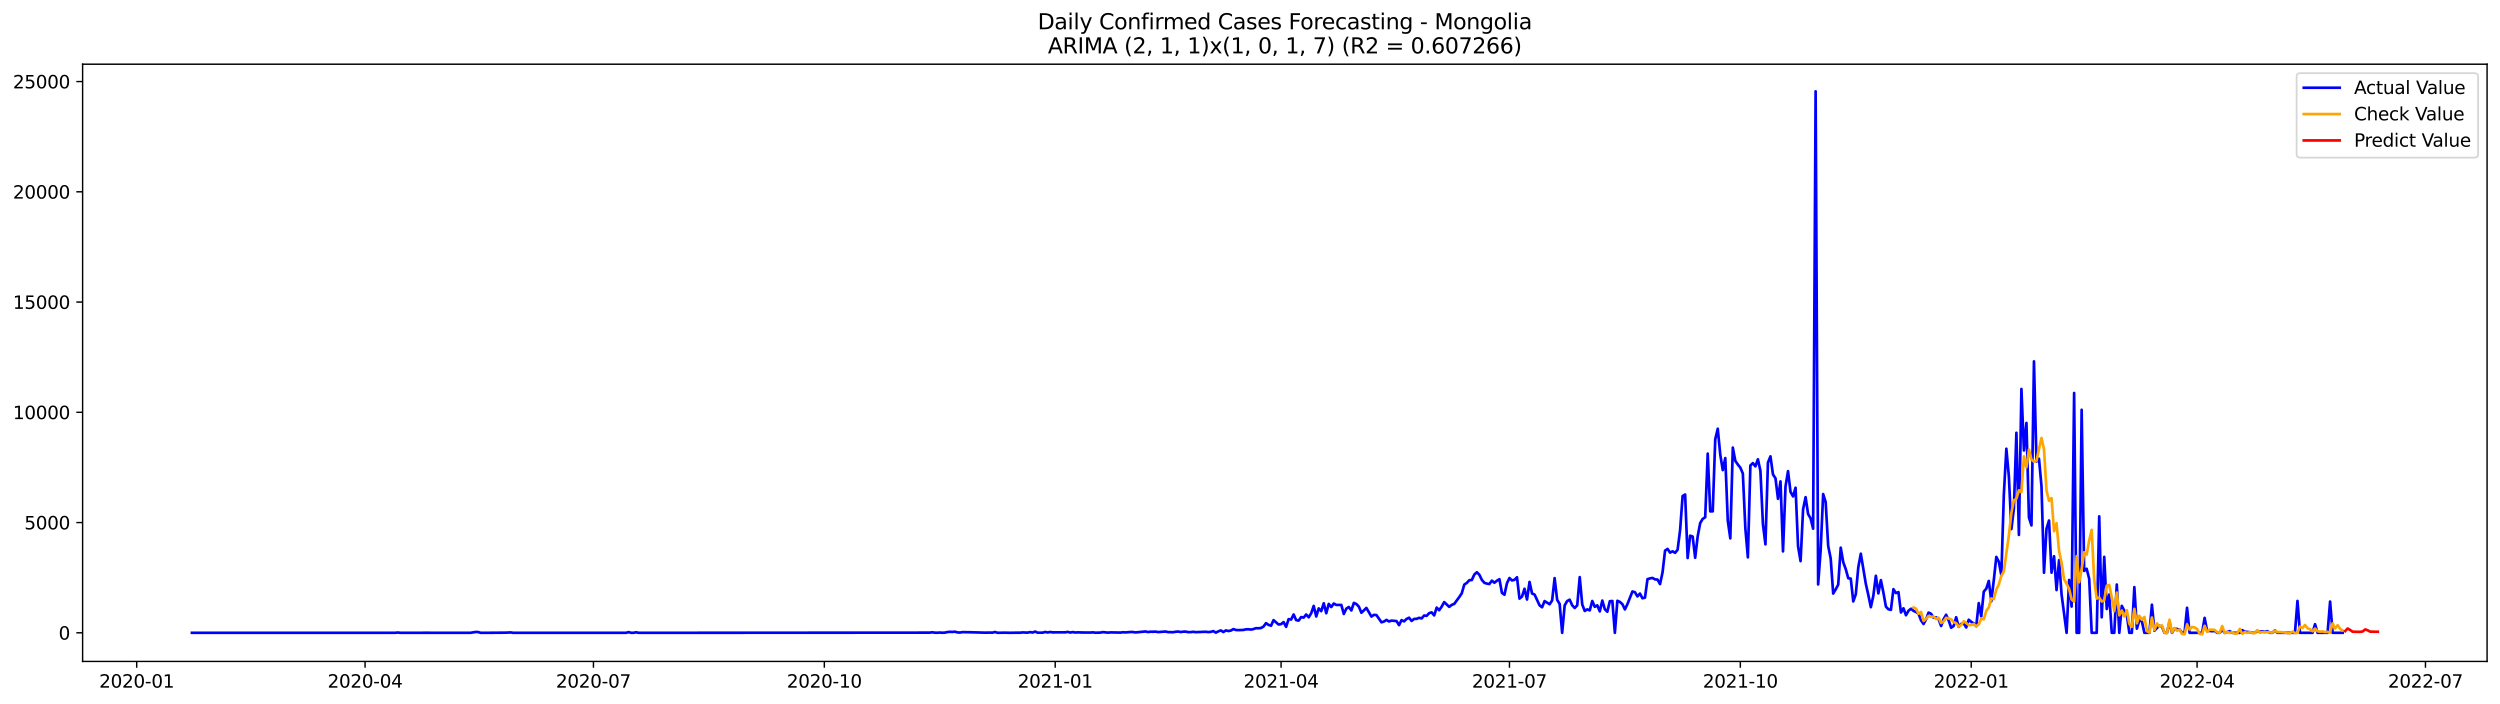 <?xml version="1.0" encoding="utf-8" standalone="no"?>
<!DOCTYPE svg PUBLIC "-//W3C//DTD SVG 1.1//EN"
  "http://www.w3.org/Graphics/SVG/1.1/DTD/svg11.dtd">
<svg xmlns:xlink="http://www.w3.org/1999/xlink" width="1392.412pt" height="392.274pt" viewBox="0 0 1392.412 392.274" xmlns="http://www.w3.org/2000/svg" version="1.1">
 <defs>
  <style type="text/css">*{stroke-linejoin: round; stroke-linecap: butt}</style>
 </defs>
 <g id="figure_1">
  <g id="patch_1">
   <path d="M 0 392.274 
L 1392.412 392.274 
L 1392.412 0 
L 0 0 
z
" style="fill: #ffffff"/>
  </g>
  <g id="axes_1">
   <g id="patch_2">
    <path d="M 46.013 368.396 
L 1385.213 368.396 
L 1385.213 35.755 
L 46.013 35.755 
z
" style="fill: #ffffff"/>
   </g>
   <g id="matplotlib.axis_1">
    <g id="xtick_1">
     <g id="line2d_1">
      <defs>
       <path id="m6fd6b82710" d="M 0 0 
L 0 3.5 
" style="stroke: #000000; stroke-width: 0.8"/>
      </defs>
      <g>
       <use xlink:href="#m6fd6b82710" x="76.134" y="368.396" style="stroke: #000000; stroke-width: 0.8"/>
      </g>
     </g>
     <g id="text_1">
      <!-- 2020-01 -->
      <g transform="translate(55.243 382.994)scale(0.1 -0.1)">
       <defs>
        <path id="DejaVuSans-32" d="M 1228 531 
L 3431 531 
L 3431 0 
L 469 0 
L 469 531 
Q 828 903 1448 1529 
Q 2069 2156 2228 2338 
Q 2531 2678 2651 2914 
Q 2772 3150 2772 3378 
Q 2772 3750 2511 3984 
Q 2250 4219 1831 4219 
Q 1534 4219 1204 4116 
Q 875 4013 500 3803 
L 500 4441 
Q 881 4594 1212 4672 
Q 1544 4750 1819 4750 
Q 2544 4750 2975 4387 
Q 3406 4025 3406 3419 
Q 3406 3131 3298 2873 
Q 3191 2616 2906 2266 
Q 2828 2175 2409 1742 
Q 1991 1309 1228 531 
z
" transform="scale(0.016)"/>
        <path id="DejaVuSans-30" d="M 2034 4250 
Q 1547 4250 1301 3770 
Q 1056 3291 1056 2328 
Q 1056 1369 1301 889 
Q 1547 409 2034 409 
Q 2525 409 2770 889 
Q 3016 1369 3016 2328 
Q 3016 3291 2770 3770 
Q 2525 4250 2034 4250 
z
M 2034 4750 
Q 2819 4750 3233 4129 
Q 3647 3509 3647 2328 
Q 3647 1150 3233 529 
Q 2819 -91 2034 -91 
Q 1250 -91 836 529 
Q 422 1150 422 2328 
Q 422 3509 836 4129 
Q 1250 4750 2034 4750 
z
" transform="scale(0.016)"/>
        <path id="DejaVuSans-2d" d="M 313 2009 
L 1997 2009 
L 1997 1497 
L 313 1497 
L 313 2009 
z
" transform="scale(0.016)"/>
        <path id="DejaVuSans-31" d="M 794 531 
L 1825 531 
L 1825 4091 
L 703 3866 
L 703 4441 
L 1819 4666 
L 2450 4666 
L 2450 531 
L 3481 531 
L 3481 0 
L 794 0 
L 794 531 
z
" transform="scale(0.016)"/>
       </defs>
       <use xlink:href="#DejaVuSans-32"/>
       <use xlink:href="#DejaVuSans-30" x="63.623"/>
       <use xlink:href="#DejaVuSans-32" x="127.246"/>
       <use xlink:href="#DejaVuSans-30" x="190.869"/>
       <use xlink:href="#DejaVuSans-2d" x="254.492"/>
       <use xlink:href="#DejaVuSans-30" x="290.576"/>
       <use xlink:href="#DejaVuSans-31" x="354.199"/>
      </g>
     </g>
    </g>
    <g id="xtick_2">
     <g id="line2d_2">
      <g>
       <use xlink:href="#m6fd6b82710" x="203.331" y="368.396" style="stroke: #000000; stroke-width: 0.8"/>
      </g>
     </g>
     <g id="text_2">
      <!-- 2020-04 -->
      <g transform="translate(182.44 382.994)scale(0.1 -0.1)">
       <defs>
        <path id="DejaVuSans-34" d="M 2419 4116 
L 825 1625 
L 2419 1625 
L 2419 4116 
z
M 2253 4666 
L 3047 4666 
L 3047 1625 
L 3713 1625 
L 3713 1100 
L 3047 1100 
L 3047 0 
L 2419 0 
L 2419 1100 
L 313 1100 
L 313 1709 
L 2253 4666 
z
" transform="scale(0.016)"/>
       </defs>
       <use xlink:href="#DejaVuSans-32"/>
       <use xlink:href="#DejaVuSans-30" x="63.623"/>
       <use xlink:href="#DejaVuSans-32" x="127.246"/>
       <use xlink:href="#DejaVuSans-30" x="190.869"/>
       <use xlink:href="#DejaVuSans-2d" x="254.492"/>
       <use xlink:href="#DejaVuSans-30" x="290.576"/>
       <use xlink:href="#DejaVuSans-34" x="354.199"/>
      </g>
     </g>
    </g>
    <g id="xtick_3">
     <g id="line2d_3">
      <g>
       <use xlink:href="#m6fd6b82710" x="330.528" y="368.396" style="stroke: #000000; stroke-width: 0.8"/>
      </g>
     </g>
     <g id="text_3">
      <!-- 2020-07 -->
      <g transform="translate(309.636 382.994)scale(0.1 -0.1)">
       <defs>
        <path id="DejaVuSans-37" d="M 525 4666 
L 3525 4666 
L 3525 4397 
L 1831 0 
L 1172 0 
L 2766 4134 
L 525 4134 
L 525 4666 
z
" transform="scale(0.016)"/>
       </defs>
       <use xlink:href="#DejaVuSans-32"/>
       <use xlink:href="#DejaVuSans-30" x="63.623"/>
       <use xlink:href="#DejaVuSans-32" x="127.246"/>
       <use xlink:href="#DejaVuSans-30" x="190.869"/>
       <use xlink:href="#DejaVuSans-2d" x="254.492"/>
       <use xlink:href="#DejaVuSans-30" x="290.576"/>
       <use xlink:href="#DejaVuSans-37" x="354.199"/>
      </g>
     </g>
    </g>
    <g id="xtick_4">
     <g id="line2d_4">
      <g>
       <use xlink:href="#m6fd6b82710" x="459.122" y="368.396" style="stroke: #000000; stroke-width: 0.8"/>
      </g>
     </g>
     <g id="text_4">
      <!-- 2020-10 -->
      <g transform="translate(438.231 382.994)scale(0.1 -0.1)">
       <use xlink:href="#DejaVuSans-32"/>
       <use xlink:href="#DejaVuSans-30" x="63.623"/>
       <use xlink:href="#DejaVuSans-32" x="127.246"/>
       <use xlink:href="#DejaVuSans-30" x="190.869"/>
       <use xlink:href="#DejaVuSans-2d" x="254.492"/>
       <use xlink:href="#DejaVuSans-31" x="290.576"/>
       <use xlink:href="#DejaVuSans-30" x="354.199"/>
      </g>
     </g>
    </g>
    <g id="xtick_5">
     <g id="line2d_5">
      <g>
       <use xlink:href="#m6fd6b82710" x="587.717" y="368.396" style="stroke: #000000; stroke-width: 0.8"/>
      </g>
     </g>
     <g id="text_5">
      <!-- 2021-01 -->
      <g transform="translate(566.825 382.994)scale(0.1 -0.1)">
       <use xlink:href="#DejaVuSans-32"/>
       <use xlink:href="#DejaVuSans-30" x="63.623"/>
       <use xlink:href="#DejaVuSans-32" x="127.246"/>
       <use xlink:href="#DejaVuSans-31" x="190.869"/>
       <use xlink:href="#DejaVuSans-2d" x="254.492"/>
       <use xlink:href="#DejaVuSans-30" x="290.576"/>
       <use xlink:href="#DejaVuSans-31" x="354.199"/>
      </g>
     </g>
    </g>
    <g id="xtick_6">
     <g id="line2d_6">
      <g>
       <use xlink:href="#m6fd6b82710" x="713.516" y="368.396" style="stroke: #000000; stroke-width: 0.8"/>
      </g>
     </g>
     <g id="text_6">
      <!-- 2021-04 -->
      <g transform="translate(692.624 382.994)scale(0.1 -0.1)">
       <use xlink:href="#DejaVuSans-32"/>
       <use xlink:href="#DejaVuSans-30" x="63.623"/>
       <use xlink:href="#DejaVuSans-32" x="127.246"/>
       <use xlink:href="#DejaVuSans-31" x="190.869"/>
       <use xlink:href="#DejaVuSans-2d" x="254.492"/>
       <use xlink:href="#DejaVuSans-30" x="290.576"/>
       <use xlink:href="#DejaVuSans-34" x="354.199"/>
      </g>
     </g>
    </g>
    <g id="xtick_7">
     <g id="line2d_7">
      <g>
       <use xlink:href="#m6fd6b82710" x="840.713" y="368.396" style="stroke: #000000; stroke-width: 0.8"/>
      </g>
     </g>
     <g id="text_7">
      <!-- 2021-07 -->
      <g transform="translate(819.821 382.994)scale(0.1 -0.1)">
       <use xlink:href="#DejaVuSans-32"/>
       <use xlink:href="#DejaVuSans-30" x="63.623"/>
       <use xlink:href="#DejaVuSans-32" x="127.246"/>
       <use xlink:href="#DejaVuSans-31" x="190.869"/>
       <use xlink:href="#DejaVuSans-2d" x="254.492"/>
       <use xlink:href="#DejaVuSans-30" x="290.576"/>
       <use xlink:href="#DejaVuSans-37" x="354.199"/>
      </g>
     </g>
    </g>
    <g id="xtick_8">
     <g id="line2d_8">
      <g>
       <use xlink:href="#m6fd6b82710" x="969.307" y="368.396" style="stroke: #000000; stroke-width: 0.8"/>
      </g>
     </g>
     <g id="text_8">
      <!-- 2021-10 -->
      <g transform="translate(948.416 382.994)scale(0.1 -0.1)">
       <use xlink:href="#DejaVuSans-32"/>
       <use xlink:href="#DejaVuSans-30" x="63.623"/>
       <use xlink:href="#DejaVuSans-32" x="127.246"/>
       <use xlink:href="#DejaVuSans-31" x="190.869"/>
       <use xlink:href="#DejaVuSans-2d" x="254.492"/>
       <use xlink:href="#DejaVuSans-31" x="290.576"/>
       <use xlink:href="#DejaVuSans-30" x="354.199"/>
      </g>
     </g>
    </g>
    <g id="xtick_9">
     <g id="line2d_9">
      <g>
       <use xlink:href="#m6fd6b82710" x="1097.902" y="368.396" style="stroke: #000000; stroke-width: 0.8"/>
      </g>
     </g>
     <g id="text_9">
      <!-- 2022-01 -->
      <g transform="translate(1077.01 382.994)scale(0.1 -0.1)">
       <use xlink:href="#DejaVuSans-32"/>
       <use xlink:href="#DejaVuSans-30" x="63.623"/>
       <use xlink:href="#DejaVuSans-32" x="127.246"/>
       <use xlink:href="#DejaVuSans-32" x="190.869"/>
       <use xlink:href="#DejaVuSans-2d" x="254.492"/>
       <use xlink:href="#DejaVuSans-30" x="290.576"/>
       <use xlink:href="#DejaVuSans-31" x="354.199"/>
      </g>
     </g>
    </g>
    <g id="xtick_10">
     <g id="line2d_10">
      <g>
       <use xlink:href="#m6fd6b82710" x="1223.701" y="368.396" style="stroke: #000000; stroke-width: 0.8"/>
      </g>
     </g>
     <g id="text_10">
      <!-- 2022-04 -->
      <g transform="translate(1202.809 382.994)scale(0.1 -0.1)">
       <use xlink:href="#DejaVuSans-32"/>
       <use xlink:href="#DejaVuSans-30" x="63.623"/>
       <use xlink:href="#DejaVuSans-32" x="127.246"/>
       <use xlink:href="#DejaVuSans-32" x="190.869"/>
       <use xlink:href="#DejaVuSans-2d" x="254.492"/>
       <use xlink:href="#DejaVuSans-30" x="290.576"/>
       <use xlink:href="#DejaVuSans-34" x="354.199"/>
      </g>
     </g>
    </g>
    <g id="xtick_11">
     <g id="line2d_11">
      <g>
       <use xlink:href="#m6fd6b82710" x="1350.897" y="368.396" style="stroke: #000000; stroke-width: 0.8"/>
      </g>
     </g>
     <g id="text_11">
      <!-- 2022-07 -->
      <g transform="translate(1330.006 382.994)scale(0.1 -0.1)">
       <use xlink:href="#DejaVuSans-32"/>
       <use xlink:href="#DejaVuSans-30" x="63.623"/>
       <use xlink:href="#DejaVuSans-32" x="127.246"/>
       <use xlink:href="#DejaVuSans-32" x="190.869"/>
       <use xlink:href="#DejaVuSans-2d" x="254.492"/>
       <use xlink:href="#DejaVuSans-30" x="290.576"/>
       <use xlink:href="#DejaVuSans-37" x="354.199"/>
      </g>
     </g>
    </g>
   </g>
   <g id="matplotlib.axis_2">
    <g id="ytick_1">
     <g id="line2d_12">
      <defs>
       <path id="m98454612ec" d="M 0 0 
L -3.5 0 
" style="stroke: #000000; stroke-width: 0.8"/>
      </defs>
      <g>
       <use xlink:href="#m98454612ec" x="46.013" y="352.457" style="stroke: #000000; stroke-width: 0.8"/>
      </g>
     </g>
     <g id="text_12">
      <!-- 0 -->
      <g transform="translate(32.65 356.256)scale(0.1 -0.1)">
       <use xlink:href="#DejaVuSans-30"/>
      </g>
     </g>
    </g>
    <g id="ytick_2">
     <g id="line2d_13">
      <g>
       <use xlink:href="#m98454612ec" x="46.013" y="291.05" style="stroke: #000000; stroke-width: 0.8"/>
      </g>
     </g>
     <g id="text_13">
      <!-- 5000 -->
      <g transform="translate(13.562 294.849)scale(0.1 -0.1)">
       <defs>
        <path id="DejaVuSans-35" d="M 691 4666 
L 3169 4666 
L 3169 4134 
L 1269 4134 
L 1269 2991 
Q 1406 3038 1543 3061 
Q 1681 3084 1819 3084 
Q 2600 3084 3056 2656 
Q 3513 2228 3513 1497 
Q 3513 744 3044 326 
Q 2575 -91 1722 -91 
Q 1428 -91 1123 -41 
Q 819 9 494 109 
L 494 744 
Q 775 591 1075 516 
Q 1375 441 1709 441 
Q 2250 441 2565 725 
Q 2881 1009 2881 1497 
Q 2881 1984 2565 2268 
Q 2250 2553 1709 2553 
Q 1456 2553 1204 2497 
Q 953 2441 691 2322 
L 691 4666 
z
" transform="scale(0.016)"/>
       </defs>
       <use xlink:href="#DejaVuSans-35"/>
       <use xlink:href="#DejaVuSans-30" x="63.623"/>
       <use xlink:href="#DejaVuSans-30" x="127.246"/>
       <use xlink:href="#DejaVuSans-30" x="190.869"/>
      </g>
     </g>
    </g>
    <g id="ytick_3">
     <g id="line2d_14">
      <g>
       <use xlink:href="#m98454612ec" x="46.013" y="229.643" style="stroke: #000000; stroke-width: 0.8"/>
      </g>
     </g>
     <g id="text_14">
      <!-- 10000 -->
      <g transform="translate(7.2 233.442)scale(0.1 -0.1)">
       <use xlink:href="#DejaVuSans-31"/>
       <use xlink:href="#DejaVuSans-30" x="63.623"/>
       <use xlink:href="#DejaVuSans-30" x="127.246"/>
       <use xlink:href="#DejaVuSans-30" x="190.869"/>
       <use xlink:href="#DejaVuSans-30" x="254.492"/>
      </g>
     </g>
    </g>
    <g id="ytick_4">
     <g id="line2d_15">
      <g>
       <use xlink:href="#m98454612ec" x="46.013" y="168.236" style="stroke: #000000; stroke-width: 0.8"/>
      </g>
     </g>
     <g id="text_15">
      <!-- 15000 -->
      <g transform="translate(7.2 172.036)scale(0.1 -0.1)">
       <use xlink:href="#DejaVuSans-31"/>
       <use xlink:href="#DejaVuSans-35" x="63.623"/>
       <use xlink:href="#DejaVuSans-30" x="127.246"/>
       <use xlink:href="#DejaVuSans-30" x="190.869"/>
       <use xlink:href="#DejaVuSans-30" x="254.492"/>
      </g>
     </g>
    </g>
    <g id="ytick_5">
     <g id="line2d_16">
      <g>
       <use xlink:href="#m98454612ec" x="46.013" y="106.829" style="stroke: #000000; stroke-width: 0.8"/>
      </g>
     </g>
     <g id="text_16">
      <!-- 20000 -->
      <g transform="translate(7.2 110.629)scale(0.1 -0.1)">
       <use xlink:href="#DejaVuSans-32"/>
       <use xlink:href="#DejaVuSans-30" x="63.623"/>
       <use xlink:href="#DejaVuSans-30" x="127.246"/>
       <use xlink:href="#DejaVuSans-30" x="190.869"/>
       <use xlink:href="#DejaVuSans-30" x="254.492"/>
      </g>
     </g>
    </g>
    <g id="ytick_6">
     <g id="line2d_17">
      <g>
       <use xlink:href="#m98454612ec" x="46.013" y="45.423" style="stroke: #000000; stroke-width: 0.8"/>
      </g>
     </g>
     <g id="text_17">
      <!-- 25000 -->
      <g transform="translate(7.2 49.222)scale(0.1 -0.1)">
       <use xlink:href="#DejaVuSans-32"/>
       <use xlink:href="#DejaVuSans-35" x="63.623"/>
       <use xlink:href="#DejaVuSans-30" x="127.246"/>
       <use xlink:href="#DejaVuSans-30" x="190.869"/>
       <use xlink:href="#DejaVuSans-30" x="254.492"/>
      </g>
     </g>
    </g>
   </g>
   <g id="line2d_18">
    <path d="M 106.885 352.457 
L 220.104 352.457 
L 221.502 352.285 
L 222.9 352.457 
L 238.275 352.432 
L 245.264 352.457 
L 262.037 352.457 
L 264.833 352.002 
L 266.231 352.002 
L 267.628 352.445 
L 270.424 352.457 
L 281.606 352.371 
L 284.402 352.236 
L 285.799 352.457 
L 348.699 352.457 
L 350.097 352.076 
L 351.494 352.457 
L 352.892 352.445 
L 354.29 352.15 
L 355.688 352.457 
L 517.829 352.359 
L 519.226 352.162 
L 520.624 352.383 
L 522.022 352.408 
L 523.42 352.31 
L 524.817 352.42 
L 526.215 352.346 
L 527.613 352.052 
L 529.011 351.904 
L 530.408 351.978 
L 531.806 351.831 
L 533.204 352.199 
L 534.602 352.322 
L 536 352.064 
L 540.193 352.138 
L 548.579 352.371 
L 551.375 352.322 
L 552.773 352.371 
L 554.17 351.99 
L 555.568 352.445 
L 559.762 352.371 
L 562.557 352.445 
L 565.353 352.395 
L 568.148 352.395 
L 569.546 352.236 
L 572.341 352.359 
L 573.739 352.064 
L 575.137 352.297 
L 576.535 351.757 
L 577.933 352.383 
L 580.728 352.371 
L 582.126 351.978 
L 583.524 352.26 
L 584.921 351.99 
L 586.319 352.211 
L 589.115 352.187 
L 593.308 352.187 
L 594.706 351.953 
L 596.103 352.297 
L 597.501 352.052 
L 598.899 352.297 
L 600.297 352.199 
L 603.092 352.285 
L 607.286 352.31 
L 608.683 352.199 
L 610.081 352.395 
L 612.877 352.334 
L 614.274 352.064 
L 617.07 352.359 
L 618.468 352.224 
L 624.059 352.322 
L 625.457 352.15 
L 626.854 352.236 
L 629.65 352.002 
L 631.048 352.027 
L 632.445 352.236 
L 638.036 351.708 
L 639.434 352.039 
L 640.832 351.843 
L 642.23 351.88 
L 643.628 351.794 
L 645.025 352.052 
L 649.219 351.745 
L 650.616 352.064 
L 653.412 352.113 
L 654.81 351.855 
L 656.207 351.745 
L 657.605 352.027 
L 659.003 351.818 
L 660.401 351.781 
L 661.798 352.088 
L 663.196 352.064 
L 664.594 351.892 
L 665.992 352.088 
L 671.583 351.867 
L 672.981 352.064 
L 674.378 351.917 
L 675.776 351.511 
L 677.174 352.359 
L 678.572 351.634 
L 679.969 351.131 
L 681.367 352.015 
L 682.765 351.118 
L 684.163 351.474 
L 685.561 351.192 
L 686.958 350.381 
L 688.356 350.885 
L 689.754 350.959 
L 692.549 350.86 
L 693.947 350.516 
L 695.345 350.492 
L 696.743 350.639 
L 698.14 350.369 
L 699.538 349.878 
L 700.936 349.927 
L 702.334 349.78 
L 703.731 348.957 
L 705.129 347.09 
L 706.527 348.023 
L 707.925 348.515 
L 709.323 345.395 
L 712.118 347.827 
L 713.516 347.618 
L 714.914 346.488 
L 716.311 349.129 
L 717.709 344.842 
L 719.107 345.064 
L 720.505 342.251 
L 721.902 345.395 
L 723.3 345.653 
L 724.698 343.688 
L 726.096 343.995 
L 727.494 342.251 
L 728.891 343.811 
L 730.289 341.588 
L 731.687 337.474 
L 733.085 343.344 
L 734.482 338.861 
L 735.88 340.384 
L 737.278 336 
L 738.676 341.539 
L 740.073 336.356 
L 741.471 338.1 
L 742.869 336.147 
L 744.267 336.933 
L 747.062 336.933 
L 748.46 341.944 
L 749.858 338.972 
L 751.256 338.075 
L 752.653 339.991 
L 754.051 335.803 
L 755.449 336.417 
L 756.847 337.903 
L 758.244 341.269 
L 761.04 338.604 
L 763.835 343.406 
L 765.233 342.448 
L 766.631 342.583 
L 769.427 346.599 
L 770.824 346.169 
L 772.222 345.272 
L 773.62 346.132 
L 775.018 345.665 
L 777.813 345.911 
L 779.211 348.171 
L 780.609 345.395 
L 782.006 346.083 
L 783.404 344.732 
L 784.802 344.056 
L 786.2 345.837 
L 787.597 344.72 
L 788.995 344.671 
L 790.393 344.106 
L 791.791 344.437 
L 793.189 342.816 
L 794.586 343.013 
L 795.984 341.514 
L 797.382 341.072 
L 798.78 342.755 
L 800.177 338.419 
L 801.575 339.881 
L 802.973 337.854 
L 804.371 335.349 
L 807.166 338.002 
L 808.564 336.896 
L 809.962 336.344 
L 812.757 332.537 
L 814.155 330.449 
L 815.553 325.585 
L 816.951 324.664 
L 818.348 323.154 
L 819.746 323.043 
L 821.144 320.01 
L 822.542 318.732 
L 823.939 320.095 
L 825.337 322.982 
L 826.735 324.603 
L 828.133 325.057 
L 829.53 325.278 
L 830.928 323.399 
L 832.326 324.566 
L 833.724 323.448 
L 835.122 322.589 
L 836.519 330.215 
L 837.917 331.247 
L 839.315 324.873 
L 840.713 321.938 
L 842.11 323.276 
L 843.508 322.969 
L 844.906 321.508 
L 846.304 333.408 
L 847.701 332.279 
L 849.099 327.919 
L 850.497 333.912 
L 851.895 324.111 
L 853.292 330.559 
L 854.69 331.149 
L 857.486 337.154 
L 858.884 338.223 
L 860.281 334.784 
L 863.077 336.553 
L 864.475 334.452 
L 865.872 321.999 
L 867.27 334.072 
L 868.668 336.381 
L 870.066 352.457 
L 871.463 337.191 
L 872.861 334.747 
L 874.259 334.023 
L 875.657 337.117 
L 877.055 338.616 
L 878.452 337.191 
L 879.85 321.446 
L 881.248 336.663 
L 882.646 340.274 
L 884.043 339.402 
L 885.441 339.942 
L 886.839 334.723 
L 888.237 337.989 
L 889.634 337.154 
L 891.032 340.519 
L 892.43 334.489 
L 893.828 339.304 
L 895.225 340.704 
L 896.623 334.858 
L 898.021 334.735 
L 899.419 352.457 
L 900.817 334.612 
L 902.214 335.238 
L 903.612 336.491 
L 905.01 339.426 
L 906.408 336.516 
L 909.203 329.429 
L 910.601 329.847 
L 911.999 332.18 
L 913.396 330.596 
L 914.794 333.224 
L 916.192 332.856 
L 917.59 322.576 
L 918.988 322.159 
L 920.385 321.889 
L 921.783 322.711 
L 923.181 322.81 
L 924.579 325.327 
L 925.976 318.806 
L 927.374 306.696 
L 928.772 305.726 
L 930.17 307.777 
L 931.567 307.065 
L 932.965 307.9 
L 934.363 306.205 
L 935.761 295.177 
L 937.158 276.276 
L 938.556 275.416 
L 939.954 310.786 
L 941.352 298.357 
L 942.75 298.836 
L 944.147 310.639 
L 945.545 298.787 
L 946.943 291.345 
L 948.341 289.011 
L 949.738 288.115 
L 951.136 252.646 
L 952.534 284.811 
L 953.932 284.799 
L 955.329 244.663 
L 956.727 238.793 
L 958.125 253.174 
L 959.523 261.82 
L 960.921 255.127 
L 962.318 290.018 
L 963.716 299.843 
L 965.114 249.293 
L 966.512 256.699 
L 967.909 258.713 
L 969.307 260.469 
L 970.705 263.736 
L 972.103 294.341 
L 973.5 310.43 
L 974.898 259.254 
L 976.296 257.939 
L 977.694 259.745 
L 979.091 255.802 
L 980.489 262.25 
L 981.887 291.947 
L 983.285 303.184 
L 984.683 257.645 
L 986.08 254.181 
L 987.478 264.24 
L 988.876 266.377 
L 990.274 277.835 
L 991.671 268.121 
L 993.069 307.102 
L 994.467 270.982 
L 995.865 262.41 
L 997.262 273.979 
L 998.66 276.484 
L 1000.058 271.645 
L 1001.456 304.302 
L 1002.853 312.53 
L 1004.251 283.718 
L 1005.649 276.914 
L 1007.047 286.285 
L 1008.445 288.717 
L 1009.842 294.477 
L 1011.24 50.876 
L 1012.638 325.512 
L 1014.036 306.475 
L 1015.433 275.17 
L 1016.831 279.677 
L 1018.229 304.019 
L 1019.627 311.044 
L 1021.024 330.584 
L 1022.422 328.275 
L 1023.82 325.647 
L 1025.218 305.026 
L 1026.616 313.107 
L 1028.013 316.988 
L 1029.411 322.036 
L 1030.809 322.282 
L 1032.207 334.98 
L 1033.604 331.001 
L 1035.002 316.006 
L 1036.4 308.391 
L 1039.195 325.192 
L 1040.593 331.407 
L 1041.991 338.186 
L 1043.389 331.763 
L 1044.786 320.71 
L 1046.184 330.498 
L 1047.582 323.117 
L 1048.98 329.982 
L 1050.378 337.854 
L 1051.775 339.34 
L 1053.173 339.672 
L 1054.571 328.152 
L 1055.969 330.314 
L 1057.366 329.798 
L 1058.764 341.133 
L 1060.162 338.812 
L 1061.56 342.669 
L 1062.957 340.176 
L 1064.355 339.058 
L 1065.753 340.237 
L 1067.151 340.839 
L 1068.549 341.784 
L 1069.946 345.506 
L 1071.344 347.532 
L 1072.742 345.014 
L 1074.14 341.195 
L 1075.537 341.846 
L 1076.935 344.056 
L 1078.333 343.835 
L 1079.731 344.806 
L 1081.128 348.662 
L 1082.526 344.879 
L 1083.924 342.411 
L 1085.322 345.518 
L 1086.719 349.632 
L 1088.117 348.65 
L 1089.515 343.799 
L 1090.913 349.104 
L 1092.311 347.483 
L 1093.708 347.164 
L 1095.106 349.485 
L 1096.504 345.174 
L 1097.902 346.341 
L 1099.299 347.213 
L 1100.697 348.736 
L 1102.095 335.914 
L 1103.493 343.307 
L 1104.89 329.503 
L 1106.288 327.882 
L 1107.686 323.559 
L 1109.084 334.919 
L 1110.482 323.055 
L 1111.879 310.172 
L 1113.277 312.886 
L 1114.675 320.403 
L 1116.073 275.33 
L 1117.47 249.932 
L 1118.868 265.394 
L 1120.266 294.685 
L 1121.664 283.19 
L 1123.061 241.053 
L 1124.459 297.915 
L 1125.857 216.637 
L 1127.255 250.902 
L 1128.652 235.563 
L 1130.05 288.25 
L 1131.448 292.634 
L 1132.846 201.273 
L 1134.244 257.055 
L 1135.641 255.483 
L 1137.039 270.835 
L 1138.437 318.99 
L 1139.835 294.44 
L 1141.232 289.92 
L 1142.63 318.953 
L 1144.028 309.816 
L 1145.426 328.643 
L 1146.823 311.965 
L 1148.221 331.087 
L 1151.017 352.457 
L 1152.415 323.031 
L 1153.812 337.817 
L 1155.21 218.885 
L 1156.608 352.457 
L 1158.006 352.457 
L 1159.403 228.243 
L 1160.801 317.959 
L 1162.199 316.792 
L 1163.597 322.318 
L 1164.994 352.457 
L 1167.79 352.457 
L 1169.188 287.599 
L 1170.585 343.811 
L 1171.983 310.16 
L 1173.381 339.181 
L 1174.779 331.124 
L 1176.177 352.457 
L 1177.574 352.457 
L 1178.972 325.573 
L 1180.37 352.457 
L 1181.768 337.449 
L 1183.165 340.2 
L 1184.563 342.558 
L 1185.961 352.457 
L 1187.359 352.457 
L 1188.756 327.01 
L 1190.154 350.136 
L 1191.552 345.432 
L 1192.95 346.071 
L 1194.347 352.457 
L 1197.143 352.457 
L 1198.541 336.798 
L 1199.939 351.266 
L 1201.336 349.78 
L 1202.734 348.539 
L 1204.132 349.043 
L 1205.53 352.457 
L 1206.927 352.457 
L 1208.325 346.439 
L 1209.723 352.457 
L 1211.121 350.087 
L 1213.916 350.578 
L 1215.314 352.457 
L 1216.712 352.457 
L 1218.11 338.518 
L 1219.507 352.457 
L 1226.496 352.457 
L 1227.894 344.142 
L 1229.292 351.462 
L 1230.689 351.388 
L 1232.087 351.573 
L 1233.485 351.401 
L 1234.883 352.457 
L 1236.28 352.457 
L 1237.678 350.811 
L 1239.076 352.457 
L 1241.872 351.536 
L 1243.269 352.457 
L 1247.463 352.457 
L 1248.86 350.971 
L 1250.258 351.831 
L 1253.054 352.101 
L 1254.451 352.457 
L 1255.849 352.457 
L 1257.247 351.536 
L 1258.645 351.843 
L 1260.043 351.634 
L 1261.44 351.941 
L 1262.838 351.524 
L 1264.236 352.457 
L 1265.634 352.457 
L 1267.031 351.106 
L 1268.429 352.457 
L 1278.213 352.457 
L 1279.611 334.698 
L 1281.009 352.457 
L 1287.998 352.457 
L 1289.396 347.655 
L 1290.793 352.457 
L 1296.384 352.457 
L 1297.782 335.054 
L 1299.18 352.457 
L 1304.771 352.457 
L 1304.771 352.457 
" clip-path="url(#pa9126517fd)" style="fill: none; stroke: #0000ff; stroke-width: 1.5; stroke-linecap: square"/>
   </g>
   <g id="line2d_19">
    <path d="M 1065.753 338.332 
L 1067.151 339.002 
L 1068.549 341.867 
L 1069.946 340.847 
L 1071.344 345.861 
L 1072.742 344.74 
L 1074.14 343.042 
L 1075.537 343.534 
L 1076.935 343.385 
L 1078.333 344.756 
L 1079.731 344.036 
L 1081.128 346.999 
L 1082.526 346.102 
L 1083.924 344.094 
L 1086.719 344.899 
L 1088.117 346.54 
L 1089.515 347.025 
L 1090.913 349.012 
L 1092.311 348.097 
L 1093.708 346.019 
L 1095.106 347.003 
L 1096.504 348.154 
L 1097.902 348.129 
L 1099.299 347.507 
L 1100.697 348.793 
L 1102.095 347.757 
L 1103.493 344.509 
L 1104.89 344.97 
L 1106.288 340.227 
L 1107.686 338.333 
L 1109.084 333.306 
L 1110.482 333.691 
L 1111.879 328.302 
L 1113.277 325.528 
L 1114.675 320.735 
L 1116.073 318.307 
L 1118.868 298.136 
L 1120.266 285.758 
L 1121.664 278.624 
L 1123.061 277.8 
L 1124.459 273.081 
L 1125.857 274.074 
L 1127.255 254.211 
L 1128.652 260.222 
L 1130.05 250.426 
L 1131.448 255.901 
L 1132.846 257.111 
L 1134.244 256.693 
L 1135.641 250.04 
L 1137.039 243.937 
L 1138.437 250.326 
L 1139.835 273.187 
L 1141.232 278.92 
L 1142.63 277.442 
L 1144.028 295.876 
L 1145.426 291.397 
L 1146.823 306.941 
L 1148.221 313.334 
L 1149.619 322.696 
L 1151.017 325.088 
L 1152.415 327.93 
L 1153.812 333.888 
L 1155.21 335.066 
L 1156.608 309.768 
L 1158.006 324.287 
L 1159.403 317.027 
L 1160.801 307.555 
L 1162.199 308.904 
L 1163.597 301.064 
L 1164.994 295.095 
L 1166.392 322.846 
L 1167.79 333.383 
L 1169.188 332.762 
L 1170.585 335.022 
L 1171.983 334.309 
L 1173.381 326.24 
L 1174.779 325.814 
L 1176.177 332.7 
L 1177.574 340.43 
L 1178.972 330.04 
L 1180.37 342.683 
L 1181.768 340.039 
L 1183.165 343.373 
L 1184.563 339.867 
L 1185.961 347.428 
L 1187.359 349.074 
L 1188.756 339.122 
L 1190.154 347.154 
L 1191.552 342.978 
L 1192.95 345.15 
L 1194.347 343.631 
L 1195.745 351.522 
L 1197.143 352.327 
L 1198.541 343.921 
L 1199.939 350.888 
L 1201.336 347.211 
L 1202.734 349.042 
L 1204.132 348.33 
L 1205.53 352.421 
L 1206.927 352.696 
L 1208.325 345.18 
L 1209.723 352.226 
L 1211.121 349.799 
L 1212.518 351.276 
L 1213.916 350.611 
L 1215.314 353.152 
L 1216.712 353.173 
L 1218.11 347.744 
L 1219.507 350.62 
L 1220.905 349.205 
L 1222.303 349.48 
L 1223.701 350.284 
L 1225.098 353.009 
L 1226.496 353.276 
L 1227.894 348.552 
L 1229.292 351.941 
L 1230.689 350.666 
L 1233.485 350.828 
L 1234.883 352.216 
L 1236.28 352.436 
L 1237.678 348.69 
L 1239.076 352.636 
L 1240.474 351.895 
L 1241.872 352.519 
L 1243.269 352.119 
L 1244.667 352.967 
L 1246.065 352.819 
L 1247.463 350.29 
L 1248.86 353.02 
L 1250.258 352.066 
L 1251.656 352.495 
L 1253.054 352.081 
L 1254.451 352.566 
L 1255.849 352.572 
L 1257.247 350.981 
L 1258.645 352.396 
L 1260.043 352.055 
L 1261.44 352.164 
L 1262.838 352.06 
L 1264.236 352.246 
L 1265.634 352.314 
L 1267.031 351.204 
L 1268.429 352.075 
L 1269.827 352.021 
L 1272.622 352.265 
L 1274.02 352.664 
L 1275.418 352.655 
L 1276.816 351.821 
L 1278.213 352.587 
L 1279.611 352.44 
L 1281.009 348.979 
L 1282.407 349.726 
L 1283.805 348.12 
L 1285.202 349.917 
L 1286.6 350.472 
L 1287.998 351.591 
L 1289.396 350.085 
L 1290.793 351.597 
L 1292.191 351.824 
L 1293.589 351.712 
L 1294.987 352.042 
L 1296.384 351.916 
L 1297.782 352.332 
L 1299.18 347.19 
L 1300.578 350.037 
L 1301.976 348.213 
L 1303.373 350.267 
L 1304.771 351.169 
L 1304.771 351.169 
" clip-path="url(#pa9126517fd)" style="fill: none; stroke: #ffa500; stroke-width: 1.5; stroke-linecap: square"/>
   </g>
   <g id="line2d_20">
    <path d="M 1306.169 351.506 
L 1307.567 350.06 
L 1308.964 350.888 
L 1310.362 351.862 
L 1311.76 351.851 
L 1313.158 351.906 
L 1314.555 351.908 
L 1315.953 351.689 
L 1317.351 350.546 
L 1318.749 351.088 
L 1320.146 351.821 
L 1321.544 351.818 
L 1322.942 351.853 
L 1324.34 351.854 
" clip-path="url(#pa9126517fd)" style="fill: none; stroke: #ff0000; stroke-width: 1.5; stroke-linecap: square"/>
   </g>
   <g id="patch_3">
    <path d="M 46.013 368.396 
L 46.013 35.755 
" style="fill: none; stroke: #000000; stroke-width: 0.8; stroke-linejoin: miter; stroke-linecap: square"/>
   </g>
   <g id="patch_4">
    <path d="M 1385.213 368.396 
L 1385.213 35.755 
" style="fill: none; stroke: #000000; stroke-width: 0.8; stroke-linejoin: miter; stroke-linecap: square"/>
   </g>
   <g id="patch_5">
    <path d="M 46.013 368.396 
L 1385.213 368.396 
" style="fill: none; stroke: #000000; stroke-width: 0.8; stroke-linejoin: miter; stroke-linecap: square"/>
   </g>
   <g id="patch_6">
    <path d="M 46.013 35.755 
L 1385.213 35.755 
" style="fill: none; stroke: #000000; stroke-width: 0.8; stroke-linejoin: miter; stroke-linecap: square"/>
   </g>
   <g id="text_18">
    <!-- Daily Confirmed Cases Forecasting - Mongolia -->
    <g transform="translate(577.971 16.318)scale(0.12 -0.12)">
     <defs>
      <path id="DejaVuSans-44" d="M 1259 4147 
L 1259 519 
L 2022 519 
Q 2988 519 3436 956 
Q 3884 1394 3884 2338 
Q 3884 3275 3436 3711 
Q 2988 4147 2022 4147 
L 1259 4147 
z
M 628 4666 
L 1925 4666 
Q 3281 4666 3915 4102 
Q 4550 3538 4550 2338 
Q 4550 1131 3912 565 
Q 3275 0 1925 0 
L 628 0 
L 628 4666 
z
" transform="scale(0.016)"/>
      <path id="DejaVuSans-61" d="M 2194 1759 
Q 1497 1759 1228 1600 
Q 959 1441 959 1056 
Q 959 750 1161 570 
Q 1363 391 1709 391 
Q 2188 391 2477 730 
Q 2766 1069 2766 1631 
L 2766 1759 
L 2194 1759 
z
M 3341 1997 
L 3341 0 
L 2766 0 
L 2766 531 
Q 2569 213 2275 61 
Q 1981 -91 1556 -91 
Q 1019 -91 701 211 
Q 384 513 384 1019 
Q 384 1609 779 1909 
Q 1175 2209 1959 2209 
L 2766 2209 
L 2766 2266 
Q 2766 2663 2505 2880 
Q 2244 3097 1772 3097 
Q 1472 3097 1187 3025 
Q 903 2953 641 2809 
L 641 3341 
Q 956 3463 1253 3523 
Q 1550 3584 1831 3584 
Q 2591 3584 2966 3190 
Q 3341 2797 3341 1997 
z
" transform="scale(0.016)"/>
      <path id="DejaVuSans-69" d="M 603 3500 
L 1178 3500 
L 1178 0 
L 603 0 
L 603 3500 
z
M 603 4863 
L 1178 4863 
L 1178 4134 
L 603 4134 
L 603 4863 
z
" transform="scale(0.016)"/>
      <path id="DejaVuSans-6c" d="M 603 4863 
L 1178 4863 
L 1178 0 
L 603 0 
L 603 4863 
z
" transform="scale(0.016)"/>
      <path id="DejaVuSans-79" d="M 2059 -325 
Q 1816 -950 1584 -1140 
Q 1353 -1331 966 -1331 
L 506 -1331 
L 506 -850 
L 844 -850 
Q 1081 -850 1212 -737 
Q 1344 -625 1503 -206 
L 1606 56 
L 191 3500 
L 800 3500 
L 1894 763 
L 2988 3500 
L 3597 3500 
L 2059 -325 
z
" transform="scale(0.016)"/>
      <path id="DejaVuSans-20" transform="scale(0.016)"/>
      <path id="DejaVuSans-43" d="M 4122 4306 
L 4122 3641 
Q 3803 3938 3442 4084 
Q 3081 4231 2675 4231 
Q 1875 4231 1450 3742 
Q 1025 3253 1025 2328 
Q 1025 1406 1450 917 
Q 1875 428 2675 428 
Q 3081 428 3442 575 
Q 3803 722 4122 1019 
L 4122 359 
Q 3791 134 3420 21 
Q 3050 -91 2638 -91 
Q 1578 -91 968 557 
Q 359 1206 359 2328 
Q 359 3453 968 4101 
Q 1578 4750 2638 4750 
Q 3056 4750 3426 4639 
Q 3797 4528 4122 4306 
z
" transform="scale(0.016)"/>
      <path id="DejaVuSans-6f" d="M 1959 3097 
Q 1497 3097 1228 2736 
Q 959 2375 959 1747 
Q 959 1119 1226 758 
Q 1494 397 1959 397 
Q 2419 397 2687 759 
Q 2956 1122 2956 1747 
Q 2956 2369 2687 2733 
Q 2419 3097 1959 3097 
z
M 1959 3584 
Q 2709 3584 3137 3096 
Q 3566 2609 3566 1747 
Q 3566 888 3137 398 
Q 2709 -91 1959 -91 
Q 1206 -91 779 398 
Q 353 888 353 1747 
Q 353 2609 779 3096 
Q 1206 3584 1959 3584 
z
" transform="scale(0.016)"/>
      <path id="DejaVuSans-6e" d="M 3513 2113 
L 3513 0 
L 2938 0 
L 2938 2094 
Q 2938 2591 2744 2837 
Q 2550 3084 2163 3084 
Q 1697 3084 1428 2787 
Q 1159 2491 1159 1978 
L 1159 0 
L 581 0 
L 581 3500 
L 1159 3500 
L 1159 2956 
Q 1366 3272 1645 3428 
Q 1925 3584 2291 3584 
Q 2894 3584 3203 3211 
Q 3513 2838 3513 2113 
z
" transform="scale(0.016)"/>
      <path id="DejaVuSans-66" d="M 2375 4863 
L 2375 4384 
L 1825 4384 
Q 1516 4384 1395 4259 
Q 1275 4134 1275 3809 
L 1275 3500 
L 2222 3500 
L 2222 3053 
L 1275 3053 
L 1275 0 
L 697 0 
L 697 3053 
L 147 3053 
L 147 3500 
L 697 3500 
L 697 3744 
Q 697 4328 969 4595 
Q 1241 4863 1831 4863 
L 2375 4863 
z
" transform="scale(0.016)"/>
      <path id="DejaVuSans-72" d="M 2631 2963 
Q 2534 3019 2420 3045 
Q 2306 3072 2169 3072 
Q 1681 3072 1420 2755 
Q 1159 2438 1159 1844 
L 1159 0 
L 581 0 
L 581 3500 
L 1159 3500 
L 1159 2956 
Q 1341 3275 1631 3429 
Q 1922 3584 2338 3584 
Q 2397 3584 2469 3576 
Q 2541 3569 2628 3553 
L 2631 2963 
z
" transform="scale(0.016)"/>
      <path id="DejaVuSans-6d" d="M 3328 2828 
Q 3544 3216 3844 3400 
Q 4144 3584 4550 3584 
Q 5097 3584 5394 3201 
Q 5691 2819 5691 2113 
L 5691 0 
L 5113 0 
L 5113 2094 
Q 5113 2597 4934 2840 
Q 4756 3084 4391 3084 
Q 3944 3084 3684 2787 
Q 3425 2491 3425 1978 
L 3425 0 
L 2847 0 
L 2847 2094 
Q 2847 2600 2669 2842 
Q 2491 3084 2119 3084 
Q 1678 3084 1418 2786 
Q 1159 2488 1159 1978 
L 1159 0 
L 581 0 
L 581 3500 
L 1159 3500 
L 1159 2956 
Q 1356 3278 1631 3431 
Q 1906 3584 2284 3584 
Q 2666 3584 2933 3390 
Q 3200 3197 3328 2828 
z
" transform="scale(0.016)"/>
      <path id="DejaVuSans-65" d="M 3597 1894 
L 3597 1613 
L 953 1613 
Q 991 1019 1311 708 
Q 1631 397 2203 397 
Q 2534 397 2845 478 
Q 3156 559 3463 722 
L 3463 178 
Q 3153 47 2828 -22 
Q 2503 -91 2169 -91 
Q 1331 -91 842 396 
Q 353 884 353 1716 
Q 353 2575 817 3079 
Q 1281 3584 2069 3584 
Q 2775 3584 3186 3129 
Q 3597 2675 3597 1894 
z
M 3022 2063 
Q 3016 2534 2758 2815 
Q 2500 3097 2075 3097 
Q 1594 3097 1305 2825 
Q 1016 2553 972 2059 
L 3022 2063 
z
" transform="scale(0.016)"/>
      <path id="DejaVuSans-64" d="M 2906 2969 
L 2906 4863 
L 3481 4863 
L 3481 0 
L 2906 0 
L 2906 525 
Q 2725 213 2448 61 
Q 2172 -91 1784 -91 
Q 1150 -91 751 415 
Q 353 922 353 1747 
Q 353 2572 751 3078 
Q 1150 3584 1784 3584 
Q 2172 3584 2448 3432 
Q 2725 3281 2906 2969 
z
M 947 1747 
Q 947 1113 1208 752 
Q 1469 391 1925 391 
Q 2381 391 2643 752 
Q 2906 1113 2906 1747 
Q 2906 2381 2643 2742 
Q 2381 3103 1925 3103 
Q 1469 3103 1208 2742 
Q 947 2381 947 1747 
z
" transform="scale(0.016)"/>
      <path id="DejaVuSans-73" d="M 2834 3397 
L 2834 2853 
Q 2591 2978 2328 3040 
Q 2066 3103 1784 3103 
Q 1356 3103 1142 2972 
Q 928 2841 928 2578 
Q 928 2378 1081 2264 
Q 1234 2150 1697 2047 
L 1894 2003 
Q 2506 1872 2764 1633 
Q 3022 1394 3022 966 
Q 3022 478 2636 193 
Q 2250 -91 1575 -91 
Q 1294 -91 989 -36 
Q 684 19 347 128 
L 347 722 
Q 666 556 975 473 
Q 1284 391 1588 391 
Q 1994 391 2212 530 
Q 2431 669 2431 922 
Q 2431 1156 2273 1281 
Q 2116 1406 1581 1522 
L 1381 1569 
Q 847 1681 609 1914 
Q 372 2147 372 2553 
Q 372 3047 722 3315 
Q 1072 3584 1716 3584 
Q 2034 3584 2315 3537 
Q 2597 3491 2834 3397 
z
" transform="scale(0.016)"/>
      <path id="DejaVuSans-46" d="M 628 4666 
L 3309 4666 
L 3309 4134 
L 1259 4134 
L 1259 2759 
L 3109 2759 
L 3109 2228 
L 1259 2228 
L 1259 0 
L 628 0 
L 628 4666 
z
" transform="scale(0.016)"/>
      <path id="DejaVuSans-63" d="M 3122 3366 
L 3122 2828 
Q 2878 2963 2633 3030 
Q 2388 3097 2138 3097 
Q 1578 3097 1268 2742 
Q 959 2388 959 1747 
Q 959 1106 1268 751 
Q 1578 397 2138 397 
Q 2388 397 2633 464 
Q 2878 531 3122 666 
L 3122 134 
Q 2881 22 2623 -34 
Q 2366 -91 2075 -91 
Q 1284 -91 818 406 
Q 353 903 353 1747 
Q 353 2603 823 3093 
Q 1294 3584 2113 3584 
Q 2378 3584 2631 3529 
Q 2884 3475 3122 3366 
z
" transform="scale(0.016)"/>
      <path id="DejaVuSans-74" d="M 1172 4494 
L 1172 3500 
L 2356 3500 
L 2356 3053 
L 1172 3053 
L 1172 1153 
Q 1172 725 1289 603 
Q 1406 481 1766 481 
L 2356 481 
L 2356 0 
L 1766 0 
Q 1100 0 847 248 
Q 594 497 594 1153 
L 594 3053 
L 172 3053 
L 172 3500 
L 594 3500 
L 594 4494 
L 1172 4494 
z
" transform="scale(0.016)"/>
      <path id="DejaVuSans-67" d="M 2906 1791 
Q 2906 2416 2648 2759 
Q 2391 3103 1925 3103 
Q 1463 3103 1205 2759 
Q 947 2416 947 1791 
Q 947 1169 1205 825 
Q 1463 481 1925 481 
Q 2391 481 2648 825 
Q 2906 1169 2906 1791 
z
M 3481 434 
Q 3481 -459 3084 -895 
Q 2688 -1331 1869 -1331 
Q 1566 -1331 1297 -1286 
Q 1028 -1241 775 -1147 
L 775 -588 
Q 1028 -725 1275 -790 
Q 1522 -856 1778 -856 
Q 2344 -856 2625 -561 
Q 2906 -266 2906 331 
L 2906 616 
Q 2728 306 2450 153 
Q 2172 0 1784 0 
Q 1141 0 747 490 
Q 353 981 353 1791 
Q 353 2603 747 3093 
Q 1141 3584 1784 3584 
Q 2172 3584 2450 3431 
Q 2728 3278 2906 2969 
L 2906 3500 
L 3481 3500 
L 3481 434 
z
" transform="scale(0.016)"/>
      <path id="DejaVuSans-4d" d="M 628 4666 
L 1569 4666 
L 2759 1491 
L 3956 4666 
L 4897 4666 
L 4897 0 
L 4281 0 
L 4281 4097 
L 3078 897 
L 2444 897 
L 1241 4097 
L 1241 0 
L 628 0 
L 628 4666 
z
" transform="scale(0.016)"/>
     </defs>
     <use xlink:href="#DejaVuSans-44"/>
     <use xlink:href="#DejaVuSans-61" x="77.002"/>
     <use xlink:href="#DejaVuSans-69" x="138.281"/>
     <use xlink:href="#DejaVuSans-6c" x="166.064"/>
     <use xlink:href="#DejaVuSans-79" x="193.848"/>
     <use xlink:href="#DejaVuSans-20" x="253.027"/>
     <use xlink:href="#DejaVuSans-43" x="284.814"/>
     <use xlink:href="#DejaVuSans-6f" x="354.639"/>
     <use xlink:href="#DejaVuSans-6e" x="415.82"/>
     <use xlink:href="#DejaVuSans-66" x="479.199"/>
     <use xlink:href="#DejaVuSans-69" x="514.404"/>
     <use xlink:href="#DejaVuSans-72" x="542.188"/>
     <use xlink:href="#DejaVuSans-6d" x="581.551"/>
     <use xlink:href="#DejaVuSans-65" x="678.963"/>
     <use xlink:href="#DejaVuSans-64" x="740.486"/>
     <use xlink:href="#DejaVuSans-20" x="803.963"/>
     <use xlink:href="#DejaVuSans-43" x="835.75"/>
     <use xlink:href="#DejaVuSans-61" x="905.574"/>
     <use xlink:href="#DejaVuSans-73" x="966.854"/>
     <use xlink:href="#DejaVuSans-65" x="1018.953"/>
     <use xlink:href="#DejaVuSans-73" x="1080.477"/>
     <use xlink:href="#DejaVuSans-20" x="1132.576"/>
     <use xlink:href="#DejaVuSans-46" x="1164.363"/>
     <use xlink:href="#DejaVuSans-6f" x="1218.258"/>
     <use xlink:href="#DejaVuSans-72" x="1279.439"/>
     <use xlink:href="#DejaVuSans-65" x="1318.303"/>
     <use xlink:href="#DejaVuSans-63" x="1379.826"/>
     <use xlink:href="#DejaVuSans-61" x="1434.807"/>
     <use xlink:href="#DejaVuSans-73" x="1496.086"/>
     <use xlink:href="#DejaVuSans-74" x="1548.186"/>
     <use xlink:href="#DejaVuSans-69" x="1587.395"/>
     <use xlink:href="#DejaVuSans-6e" x="1615.178"/>
     <use xlink:href="#DejaVuSans-67" x="1678.557"/>
     <use xlink:href="#DejaVuSans-20" x="1742.033"/>
     <use xlink:href="#DejaVuSans-2d" x="1773.82"/>
     <use xlink:href="#DejaVuSans-20" x="1809.904"/>
     <use xlink:href="#DejaVuSans-4d" x="1841.691"/>
     <use xlink:href="#DejaVuSans-6f" x="1927.971"/>
     <use xlink:href="#DejaVuSans-6e" x="1989.152"/>
     <use xlink:href="#DejaVuSans-67" x="2052.531"/>
     <use xlink:href="#DejaVuSans-6f" x="2116.008"/>
     <use xlink:href="#DejaVuSans-6c" x="2177.189"/>
     <use xlink:href="#DejaVuSans-69" x="2204.973"/>
     <use xlink:href="#DejaVuSans-61" x="2232.756"/>
    </g>
    <!-- ARIMA (2, 1, 1)x(1, 0, 1, 7) (R2 = 0.607266) -->
    <g transform="translate(583.628 29.756)scale(0.12 -0.12)">
     <defs>
      <path id="DejaVuSans-41" d="M 2188 4044 
L 1331 1722 
L 3047 1722 
L 2188 4044 
z
M 1831 4666 
L 2547 4666 
L 4325 0 
L 3669 0 
L 3244 1197 
L 1141 1197 
L 716 0 
L 50 0 
L 1831 4666 
z
" transform="scale(0.016)"/>
      <path id="DejaVuSans-52" d="M 2841 2188 
Q 3044 2119 3236 1894 
Q 3428 1669 3622 1275 
L 4263 0 
L 3584 0 
L 2988 1197 
Q 2756 1666 2539 1819 
Q 2322 1972 1947 1972 
L 1259 1972 
L 1259 0 
L 628 0 
L 628 4666 
L 2053 4666 
Q 2853 4666 3247 4331 
Q 3641 3997 3641 3322 
Q 3641 2881 3436 2590 
Q 3231 2300 2841 2188 
z
M 1259 4147 
L 1259 2491 
L 2053 2491 
Q 2509 2491 2742 2702 
Q 2975 2913 2975 3322 
Q 2975 3731 2742 3939 
Q 2509 4147 2053 4147 
L 1259 4147 
z
" transform="scale(0.016)"/>
      <path id="DejaVuSans-49" d="M 628 4666 
L 1259 4666 
L 1259 0 
L 628 0 
L 628 4666 
z
" transform="scale(0.016)"/>
      <path id="DejaVuSans-28" d="M 1984 4856 
Q 1566 4138 1362 3434 
Q 1159 2731 1159 2009 
Q 1159 1288 1364 580 
Q 1569 -128 1984 -844 
L 1484 -844 
Q 1016 -109 783 600 
Q 550 1309 550 2009 
Q 550 2706 781 3412 
Q 1013 4119 1484 4856 
L 1984 4856 
z
" transform="scale(0.016)"/>
      <path id="DejaVuSans-2c" d="M 750 794 
L 1409 794 
L 1409 256 
L 897 -744 
L 494 -744 
L 750 256 
L 750 794 
z
" transform="scale(0.016)"/>
      <path id="DejaVuSans-29" d="M 513 4856 
L 1013 4856 
Q 1481 4119 1714 3412 
Q 1947 2706 1947 2009 
Q 1947 1309 1714 600 
Q 1481 -109 1013 -844 
L 513 -844 
Q 928 -128 1133 580 
Q 1338 1288 1338 2009 
Q 1338 2731 1133 3434 
Q 928 4138 513 4856 
z
" transform="scale(0.016)"/>
      <path id="DejaVuSans-78" d="M 3513 3500 
L 2247 1797 
L 3578 0 
L 2900 0 
L 1881 1375 
L 863 0 
L 184 0 
L 1544 1831 
L 300 3500 
L 978 3500 
L 1906 2253 
L 2834 3500 
L 3513 3500 
z
" transform="scale(0.016)"/>
      <path id="DejaVuSans-3d" d="M 678 2906 
L 4684 2906 
L 4684 2381 
L 678 2381 
L 678 2906 
z
M 678 1631 
L 4684 1631 
L 4684 1100 
L 678 1100 
L 678 1631 
z
" transform="scale(0.016)"/>
      <path id="DejaVuSans-2e" d="M 684 794 
L 1344 794 
L 1344 0 
L 684 0 
L 684 794 
z
" transform="scale(0.016)"/>
      <path id="DejaVuSans-36" d="M 2113 2584 
Q 1688 2584 1439 2293 
Q 1191 2003 1191 1497 
Q 1191 994 1439 701 
Q 1688 409 2113 409 
Q 2538 409 2786 701 
Q 3034 994 3034 1497 
Q 3034 2003 2786 2293 
Q 2538 2584 2113 2584 
z
M 3366 4563 
L 3366 3988 
Q 3128 4100 2886 4159 
Q 2644 4219 2406 4219 
Q 1781 4219 1451 3797 
Q 1122 3375 1075 2522 
Q 1259 2794 1537 2939 
Q 1816 3084 2150 3084 
Q 2853 3084 3261 2657 
Q 3669 2231 3669 1497 
Q 3669 778 3244 343 
Q 2819 -91 2113 -91 
Q 1303 -91 875 529 
Q 447 1150 447 2328 
Q 447 3434 972 4092 
Q 1497 4750 2381 4750 
Q 2619 4750 2861 4703 
Q 3103 4656 3366 4563 
z
" transform="scale(0.016)"/>
     </defs>
     <use xlink:href="#DejaVuSans-41"/>
     <use xlink:href="#DejaVuSans-52" x="68.408"/>
     <use xlink:href="#DejaVuSans-49" x="137.891"/>
     <use xlink:href="#DejaVuSans-4d" x="167.383"/>
     <use xlink:href="#DejaVuSans-41" x="253.662"/>
     <use xlink:href="#DejaVuSans-20" x="322.07"/>
     <use xlink:href="#DejaVuSans-28" x="353.857"/>
     <use xlink:href="#DejaVuSans-32" x="392.871"/>
     <use xlink:href="#DejaVuSans-2c" x="456.494"/>
     <use xlink:href="#DejaVuSans-20" x="488.281"/>
     <use xlink:href="#DejaVuSans-31" x="520.068"/>
     <use xlink:href="#DejaVuSans-2c" x="583.691"/>
     <use xlink:href="#DejaVuSans-20" x="615.479"/>
     <use xlink:href="#DejaVuSans-31" x="647.266"/>
     <use xlink:href="#DejaVuSans-29" x="710.889"/>
     <use xlink:href="#DejaVuSans-78" x="749.902"/>
     <use xlink:href="#DejaVuSans-28" x="809.082"/>
     <use xlink:href="#DejaVuSans-31" x="848.096"/>
     <use xlink:href="#DejaVuSans-2c" x="911.719"/>
     <use xlink:href="#DejaVuSans-20" x="943.506"/>
     <use xlink:href="#DejaVuSans-30" x="975.293"/>
     <use xlink:href="#DejaVuSans-2c" x="1038.916"/>
     <use xlink:href="#DejaVuSans-20" x="1070.703"/>
     <use xlink:href="#DejaVuSans-31" x="1102.49"/>
     <use xlink:href="#DejaVuSans-2c" x="1166.113"/>
     <use xlink:href="#DejaVuSans-20" x="1197.9"/>
     <use xlink:href="#DejaVuSans-37" x="1229.688"/>
     <use xlink:href="#DejaVuSans-29" x="1293.311"/>
     <use xlink:href="#DejaVuSans-20" x="1332.324"/>
     <use xlink:href="#DejaVuSans-28" x="1364.111"/>
     <use xlink:href="#DejaVuSans-52" x="1403.125"/>
     <use xlink:href="#DejaVuSans-32" x="1472.607"/>
     <use xlink:href="#DejaVuSans-20" x="1536.23"/>
     <use xlink:href="#DejaVuSans-3d" x="1568.018"/>
     <use xlink:href="#DejaVuSans-20" x="1651.807"/>
     <use xlink:href="#DejaVuSans-30" x="1683.594"/>
     <use xlink:href="#DejaVuSans-2e" x="1747.217"/>
     <use xlink:href="#DejaVuSans-36" x="1779.004"/>
     <use xlink:href="#DejaVuSans-30" x="1842.627"/>
     <use xlink:href="#DejaVuSans-37" x="1906.25"/>
     <use xlink:href="#DejaVuSans-32" x="1969.873"/>
     <use xlink:href="#DejaVuSans-36" x="2033.496"/>
     <use xlink:href="#DejaVuSans-36" x="2097.119"/>
     <use xlink:href="#DejaVuSans-29" x="2160.742"/>
    </g>
   </g>
   <g id="legend_1">
    <g id="patch_7">
     <path d="M 1281.133 87.79 
L 1378.213 87.79 
Q 1380.213 87.79 1380.213 85.79 
L 1380.213 42.755 
Q 1380.213 40.755 1378.213 40.755 
L 1281.133 40.755 
Q 1279.133 40.755 1279.133 42.755 
L 1279.133 85.79 
Q 1279.133 87.79 1281.133 87.79 
z
" style="fill: #ffffff; opacity: 0.8; stroke: #cccccc; stroke-linejoin: miter"/>
    </g>
    <g id="line2d_21">
     <path d="M 1283.133 48.854 
L 1293.133 48.854 
L 1303.133 48.854 
" style="fill: none; stroke: #0000ff; stroke-width: 1.5; stroke-linecap: square"/>
    </g>
    <g id="text_19">
     <!-- Actual Value -->
     <g transform="translate(1311.133 52.354)scale(0.1 -0.1)">
      <defs>
       <path id="DejaVuSans-75" d="M 544 1381 
L 544 3500 
L 1119 3500 
L 1119 1403 
Q 1119 906 1312 657 
Q 1506 409 1894 409 
Q 2359 409 2629 706 
Q 2900 1003 2900 1516 
L 2900 3500 
L 3475 3500 
L 3475 0 
L 2900 0 
L 2900 538 
Q 2691 219 2414 64 
Q 2138 -91 1772 -91 
Q 1169 -91 856 284 
Q 544 659 544 1381 
z
M 1991 3584 
L 1991 3584 
z
" transform="scale(0.016)"/>
       <path id="DejaVuSans-56" d="M 1831 0 
L 50 4666 
L 709 4666 
L 2188 738 
L 3669 4666 
L 4325 4666 
L 2547 0 
L 1831 0 
z
" transform="scale(0.016)"/>
      </defs>
      <use xlink:href="#DejaVuSans-41"/>
      <use xlink:href="#DejaVuSans-63" x="66.658"/>
      <use xlink:href="#DejaVuSans-74" x="121.639"/>
      <use xlink:href="#DejaVuSans-75" x="160.848"/>
      <use xlink:href="#DejaVuSans-61" x="224.227"/>
      <use xlink:href="#DejaVuSans-6c" x="285.506"/>
      <use xlink:href="#DejaVuSans-20" x="313.289"/>
      <use xlink:href="#DejaVuSans-56" x="345.076"/>
      <use xlink:href="#DejaVuSans-61" x="405.734"/>
      <use xlink:href="#DejaVuSans-6c" x="467.014"/>
      <use xlink:href="#DejaVuSans-75" x="494.797"/>
      <use xlink:href="#DejaVuSans-65" x="558.176"/>
     </g>
    </g>
    <g id="line2d_22">
     <path d="M 1283.133 63.532 
L 1293.133 63.532 
L 1303.133 63.532 
" style="fill: none; stroke: #ffa500; stroke-width: 1.5; stroke-linecap: square"/>
    </g>
    <g id="text_20">
     <!-- Check Value -->
     <g transform="translate(1311.133 67.032)scale(0.1 -0.1)">
      <defs>
       <path id="DejaVuSans-68" d="M 3513 2113 
L 3513 0 
L 2938 0 
L 2938 2094 
Q 2938 2591 2744 2837 
Q 2550 3084 2163 3084 
Q 1697 3084 1428 2787 
Q 1159 2491 1159 1978 
L 1159 0 
L 581 0 
L 581 4863 
L 1159 4863 
L 1159 2956 
Q 1366 3272 1645 3428 
Q 1925 3584 2291 3584 
Q 2894 3584 3203 3211 
Q 3513 2838 3513 2113 
z
" transform="scale(0.016)"/>
       <path id="DejaVuSans-6b" d="M 581 4863 
L 1159 4863 
L 1159 1991 
L 2875 3500 
L 3609 3500 
L 1753 1863 
L 3688 0 
L 2938 0 
L 1159 1709 
L 1159 0 
L 581 0 
L 581 4863 
z
" transform="scale(0.016)"/>
      </defs>
      <use xlink:href="#DejaVuSans-43"/>
      <use xlink:href="#DejaVuSans-68" x="69.824"/>
      <use xlink:href="#DejaVuSans-65" x="133.203"/>
      <use xlink:href="#DejaVuSans-63" x="194.727"/>
      <use xlink:href="#DejaVuSans-6b" x="249.707"/>
      <use xlink:href="#DejaVuSans-20" x="307.617"/>
      <use xlink:href="#DejaVuSans-56" x="339.404"/>
      <use xlink:href="#DejaVuSans-61" x="400.062"/>
      <use xlink:href="#DejaVuSans-6c" x="461.342"/>
      <use xlink:href="#DejaVuSans-75" x="489.125"/>
      <use xlink:href="#DejaVuSans-65" x="552.504"/>
     </g>
    </g>
    <g id="line2d_23">
     <path d="M 1283.133 78.21 
L 1293.133 78.21 
L 1303.133 78.21 
" style="fill: none; stroke: #ff0000; stroke-width: 1.5; stroke-linecap: square"/>
    </g>
    <g id="text_21">
     <!-- Predict Value -->
     <g transform="translate(1311.133 81.71)scale(0.1 -0.1)">
      <defs>
       <path id="DejaVuSans-50" d="M 1259 4147 
L 1259 2394 
L 2053 2394 
Q 2494 2394 2734 2622 
Q 2975 2850 2975 3272 
Q 2975 3691 2734 3919 
Q 2494 4147 2053 4147 
L 1259 4147 
z
M 628 4666 
L 2053 4666 
Q 2838 4666 3239 4311 
Q 3641 3956 3641 3272 
Q 3641 2581 3239 2228 
Q 2838 1875 2053 1875 
L 1259 1875 
L 1259 0 
L 628 0 
L 628 4666 
z
" transform="scale(0.016)"/>
      </defs>
      <use xlink:href="#DejaVuSans-50"/>
      <use xlink:href="#DejaVuSans-72" x="58.553"/>
      <use xlink:href="#DejaVuSans-65" x="97.416"/>
      <use xlink:href="#DejaVuSans-64" x="158.939"/>
      <use xlink:href="#DejaVuSans-69" x="222.416"/>
      <use xlink:href="#DejaVuSans-63" x="250.199"/>
      <use xlink:href="#DejaVuSans-74" x="305.18"/>
      <use xlink:href="#DejaVuSans-20" x="344.389"/>
      <use xlink:href="#DejaVuSans-56" x="376.176"/>
      <use xlink:href="#DejaVuSans-61" x="436.834"/>
      <use xlink:href="#DejaVuSans-6c" x="498.113"/>
      <use xlink:href="#DejaVuSans-75" x="525.896"/>
      <use xlink:href="#DejaVuSans-65" x="589.275"/>
     </g>
    </g>
   </g>
  </g>
 </g>
 <defs>
  <clipPath id="pa9126517fd">
   <rect x="46.013" y="35.755" width="1339.2" height="332.64"/>
  </clipPath>
 </defs>
</svg>
